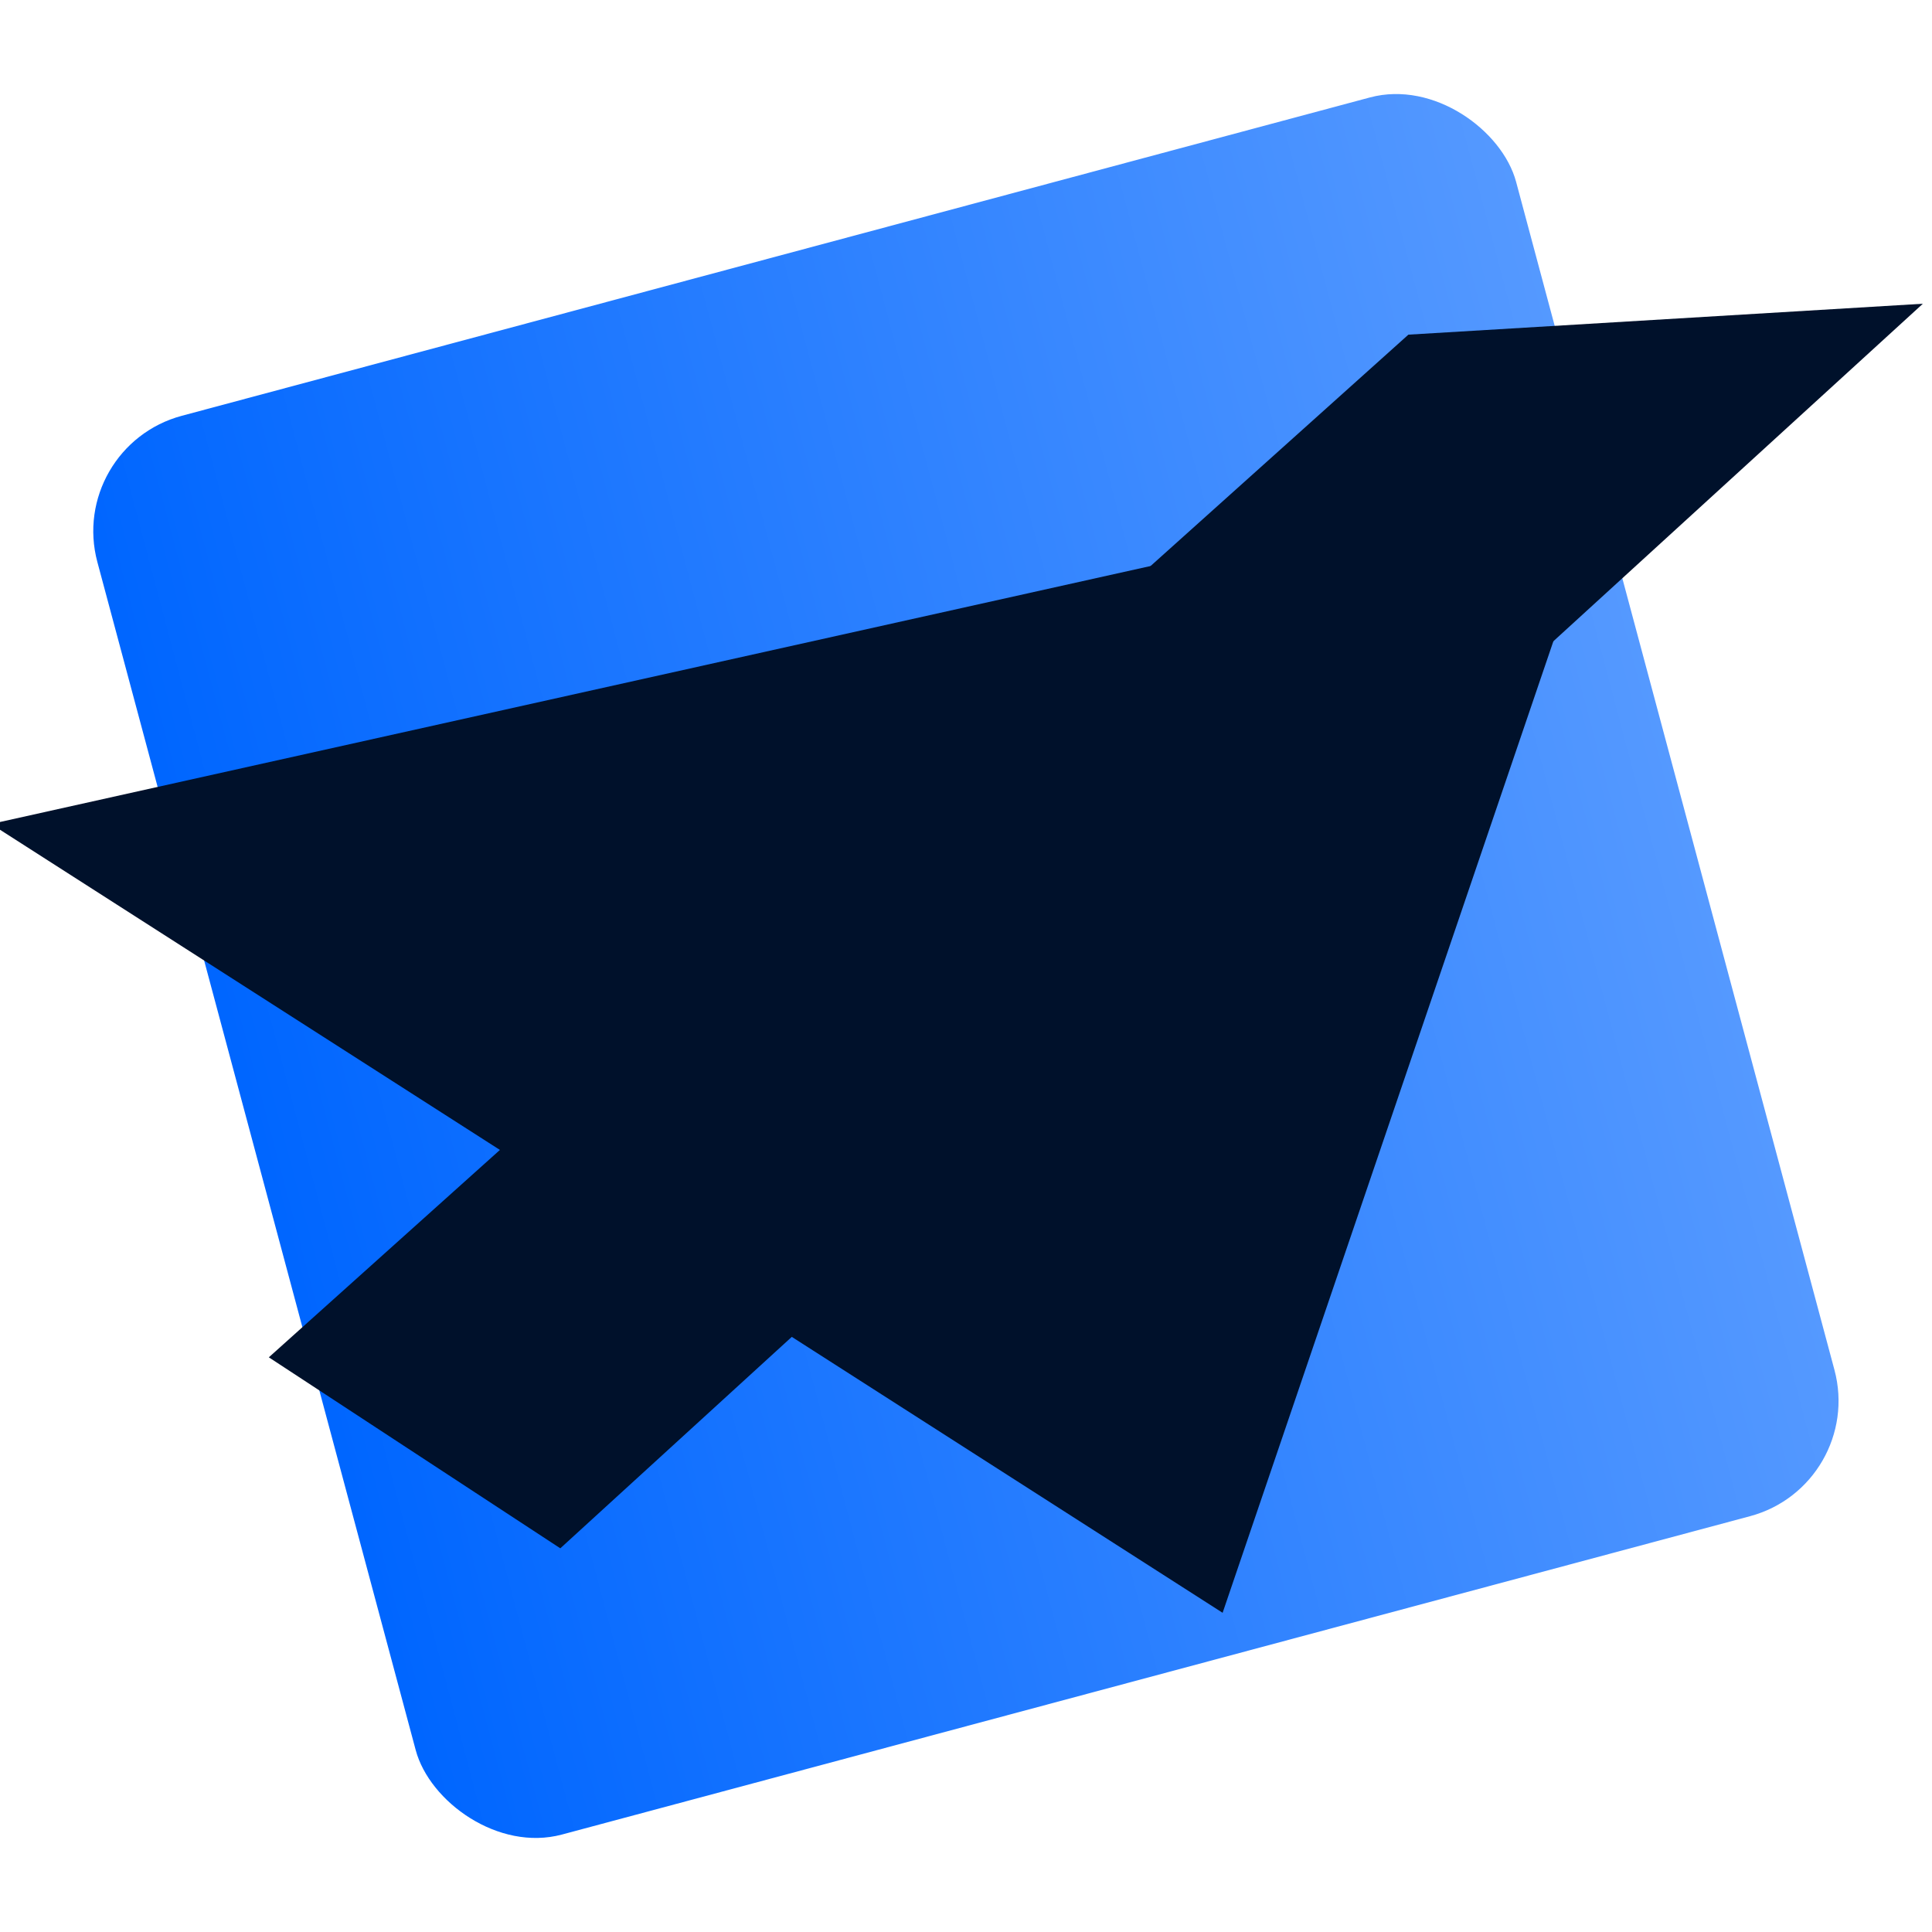 <?xml version="1.0" encoding="UTF-8" standalone="no"?>
<!-- Created with Inkscape (http://www.inkscape.org/) -->

<svg
   width="64"
   height="64"
   viewBox="0 0 16.933 16.933"
   version="1.1"
   id="svg708"
   inkscape:version="1.2.2 (b0a8486541, 2022-12-01)"
   sodipodi:docname="icone-anapolivre.svg"
   xmlns:inkscape="http://www.inkscape.org/namespaces/inkscape"
   xmlns:sodipodi="http://sodipodi.sourceforge.net/DTD/sodipodi-0.dtd"
   xmlns:xlink="http://www.w3.org/1999/xlink"
   xmlns="http://www.w3.org/2000/svg"
   xmlns:svg="http://www.w3.org/2000/svg">
  <sodipodi:namedview
     id="namedview710"
     pagecolor="#ffffff"
     bordercolor="#000000"
     borderopacity="0.25"
     inkscape:showpageshadow="2"
     inkscape:pageopacity="0.0"
     inkscape:pagecheckerboard="0"
     inkscape:deskcolor="#d1d1d1"
     inkscape:document-units="px"
     showgrid="false"
     inkscape:zoom="2.8364759"
     inkscape:cx="53.587623"
     inkscape:cy="109.11427"
     inkscape:window-width="1920"
     inkscape:window-height="983"
     inkscape:window-x="0"
     inkscape:window-y="0"
     inkscape:window-maximized="1"
     inkscape:current-layer="layer1" />
  <defs
     id="defs705">
    <linearGradient
       inkscape:collect="always"
       xlink:href="#linearGradient5697"
       id="linearGradient641"
       gradientUnits="userSpaceOnUse"
       gradientTransform="matrix(2.339,0,0,2.339,-501.35,1.062)"
       x1="216.303"
       y1="8.109"
       x2="221.846"
       y2="8.109" />
    <linearGradient
       inkscape:collect="always"
       id="linearGradient5697">
      <stop
         style="stop-color:#0066ff;stop-opacity:1;"
         offset="0"
         id="stop5693" />
      <stop
         style="stop-color:#5599ff;stop-opacity:1"
         offset="1"
         id="stop5695" />
    </linearGradient>
  </defs>
  <g
     inkscape:label="Camada 1"
     inkscape:groupmode="layer"
     id="layer1">
    <g
       id="g647"
       transform="matrix(0.993,0,0,0.993,-7.253,-7.909)"
       style="stroke-width:1.007">
      <rect
         style="fill:url(#linearGradient641);stroke:none;stroke-width:1.007;stroke-linejoin:round;stroke-dasharray:none"
         id="rect595"
         width="12.964"
         height="12.964"
         x="4.54"
         y="13.544"
         transform="rotate(-15)"
         rx="1.054"
         ry="1.054" />
      <g
         id="g605"
         transform="matrix(2.128,0.57,-0.57,2.128,-445.644,-129.496)"
         style="stroke-width:0.457">
        <path
           style="fill:#00112b;stroke:none;stroke-width:0.457;stroke-linejoin:round;stroke-dasharray:none"
           d="m 215.566,10.273 5.907,-3.08 -0.323,4.856 z"
           id="path601" />
        <path
           style="fill:#00112b;stroke:none;stroke-width:0.457;stroke-linejoin:round;stroke-dasharray:none"
           d="m 217.194,12.049 1.326,0.437 3.983,-6.229 -1.959,0.653 z"
           id="path603"
           sodipodi:nodetypes="ccccc" />
      </g>
    </g>
  </g>
</svg>
